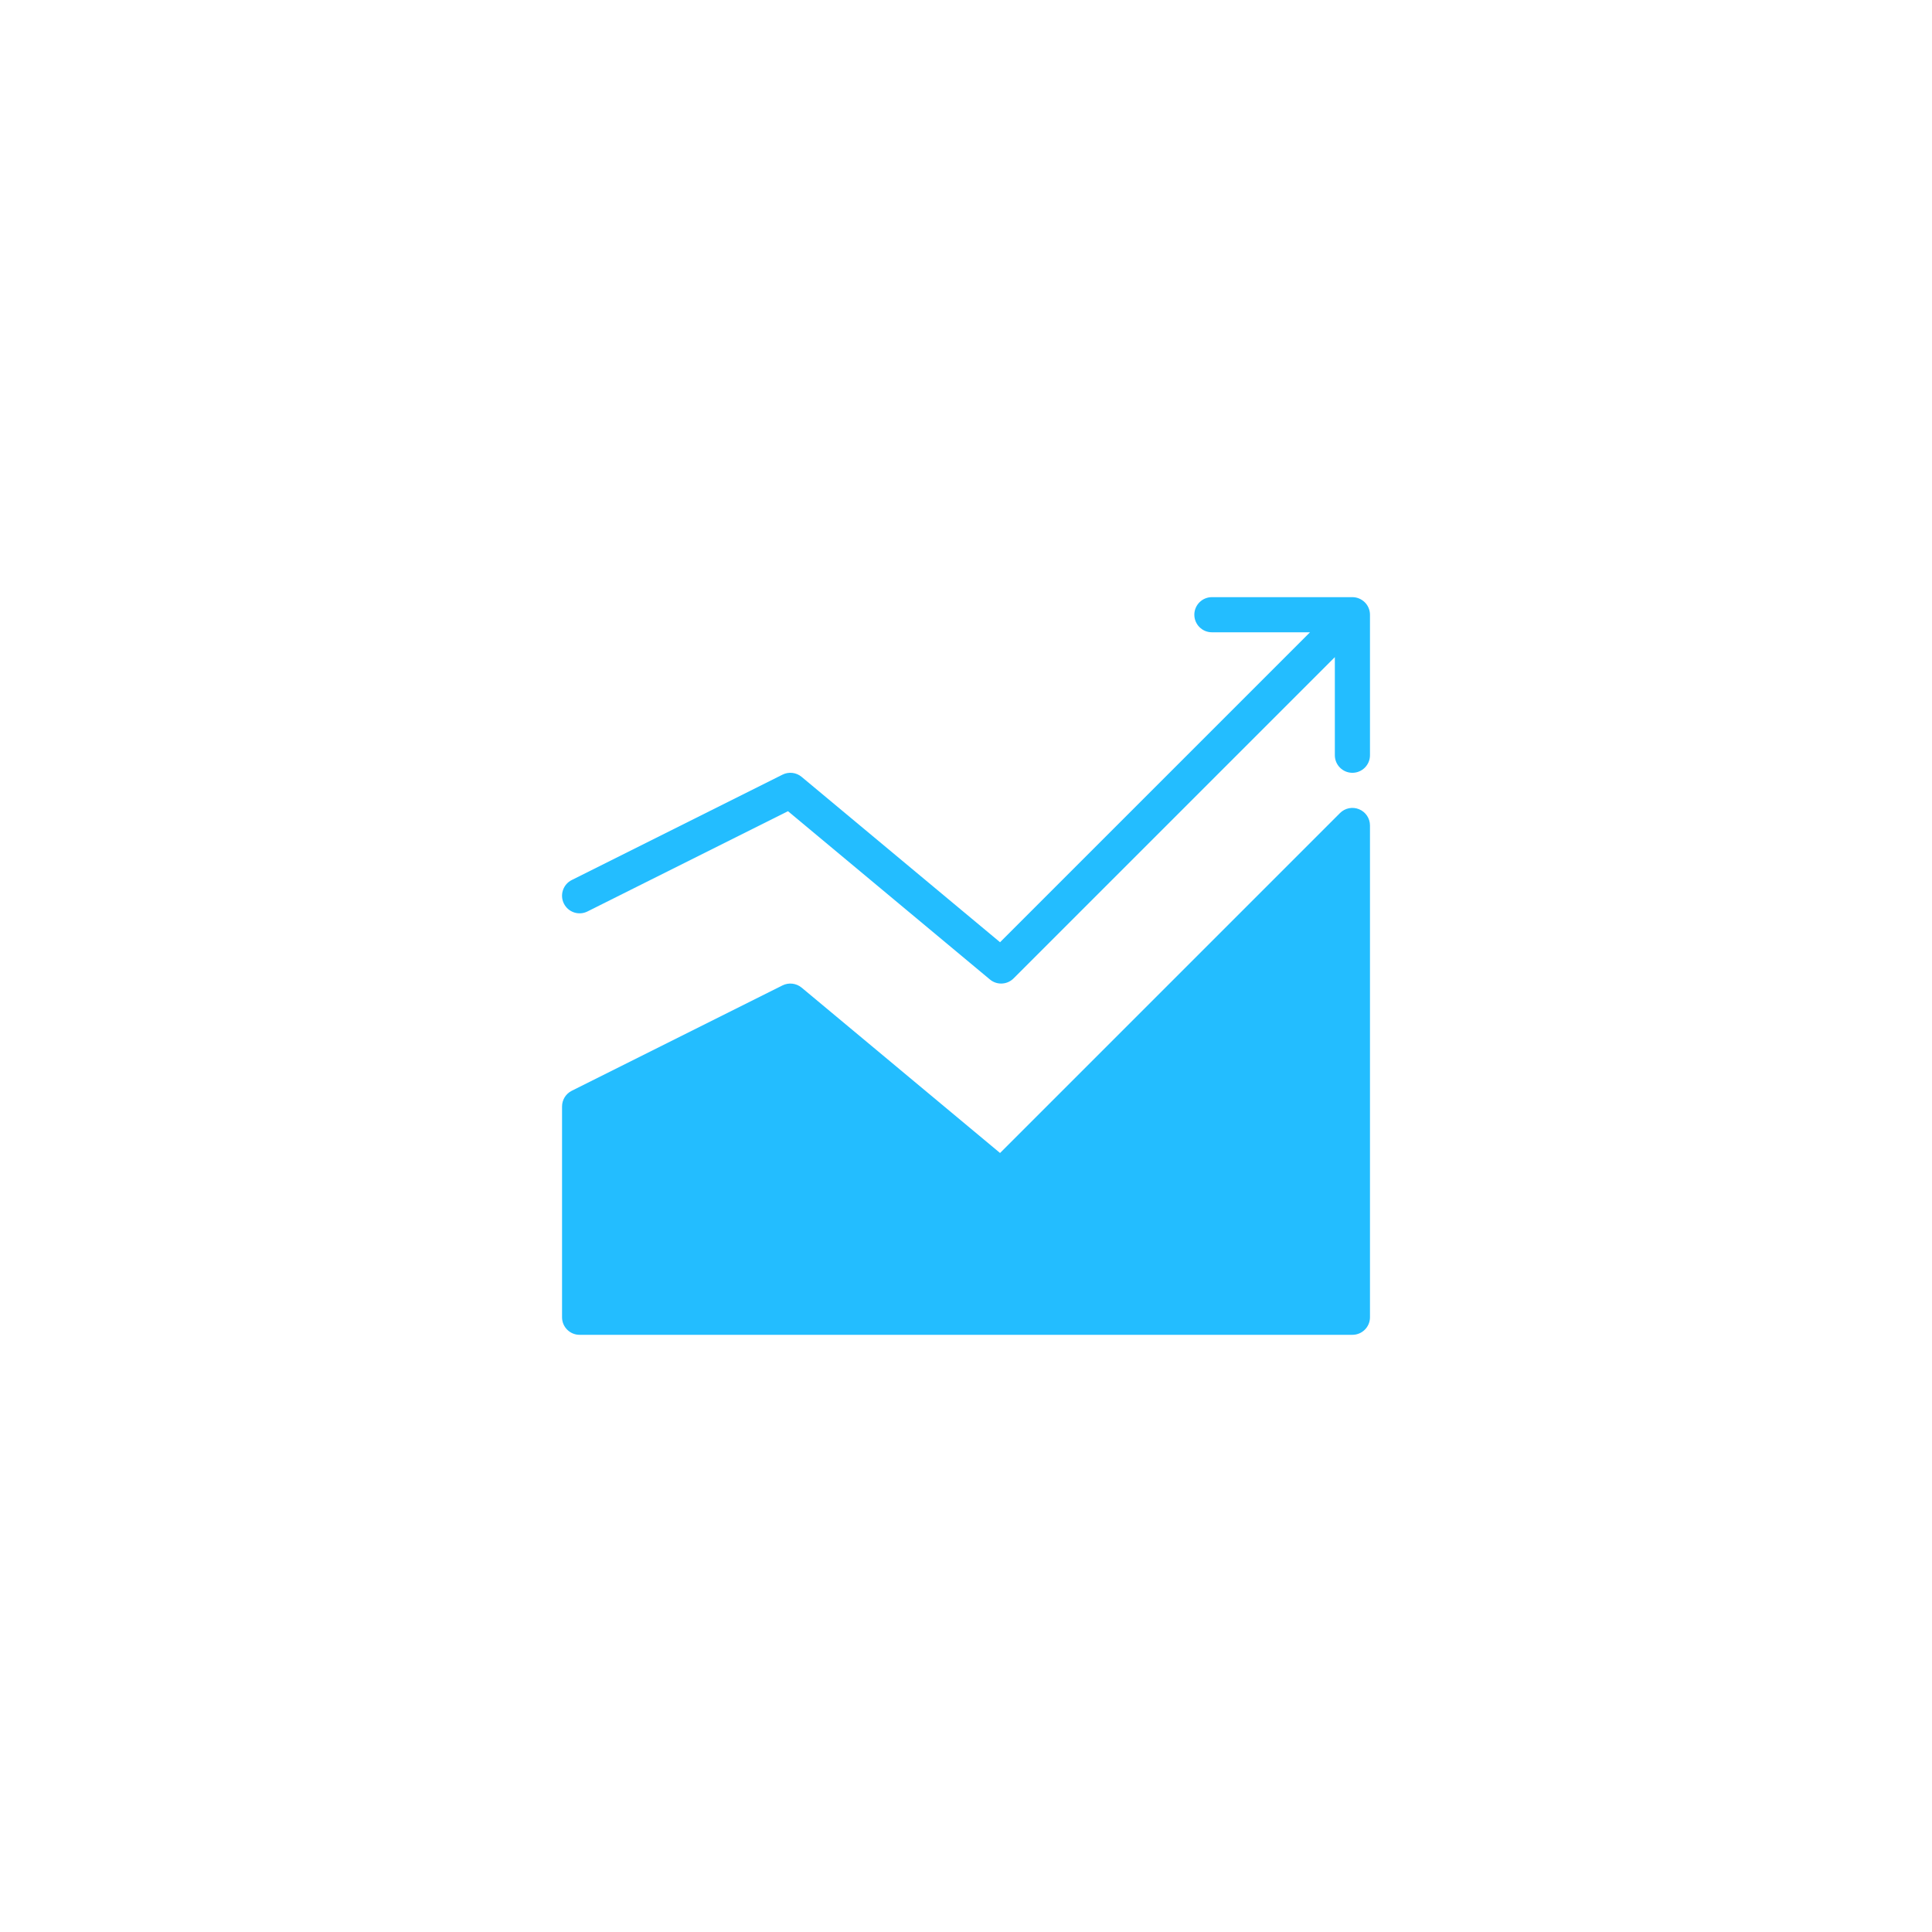<svg xmlns="http://www.w3.org/2000/svg" width="70" height="70" viewBox="0 0 70 70" style="width: 100%; height: 100%;"><desc>Made with illustrio</desc>
  
<g class="base"><g fill="none" fill-rule="evenodd" stroke="none" class="main-fill">
    
    
  </g><g fill="none" transform="translate(20.364 21.636)" stroke="none" class="main-fill">
      <path d="M29.224,0.393 C29.159,0.237 29.035,0.114 28.879,0.049 C28.802,0.017 28.719,0 28.636,0 L23.545,0 C23.194,0 22.909,0.285 22.909,0.636 C22.909,0.988 23.194,1.273 23.545,1.273 L27.1,1.273 L15.87,12.503 L8.68,6.511 C8.485,6.349 8.214,6.318 7.988,6.431 L0.352,10.249 C0.038,10.406 -0.09,10.789 0.067,11.103 C0.225,11.418 0.606,11.546 0.921,11.388 L8.186,7.755 L15.502,13.852 C15.62,13.951 15.765,14 15.909,14 C16.073,14 16.236,13.937 16.359,13.814 L28,2.173 L28,5.727 C28,6.079 28.284,6.364 28.636,6.364 C28.988,6.364 29.273,6.079 29.273,5.727 L29.273,0.636 C29.273,0.554 29.256,0.471 29.224,0.393 L29.224,0.393 Z" fill="none" stroke="none" class="main-fill"></path>
      <path d="M28.88,7.685 C28.642,7.586 28.369,7.64 28.186,7.823 L15.87,20.139 L8.68,14.147 C8.485,13.986 8.214,13.955 7.988,14.067 L0.352,17.885 C0.136,17.993 0,18.213 0,18.455 L0,26.091 C0,26.443 0.285,26.727 0.636,26.727 L28.636,26.727 C28.988,26.727 29.273,26.443 29.273,26.091 L29.273,8.273 C29.273,8.016 29.118,7.783 28.88,7.685 L28.88,7.685 Z" fill="none" stroke="none" class="main-fill"></path>
    </g></g><style>
          .main-fill {fill: #23bdff;}
          .main-stroke {stroke: #23bdff;}
          .secondary-fill {fill: #fffdf7;}
          .secondary-stroke {stroke: #fffdf7;}

          .main-fill--darken {fill: #0095d5;}
          .main-stroke--darken {stroke: #0095d5;}
          .secondary-fill--darken {fill: #ffeaaa;}
          .secondary-stroke--darken {stroke: #ffeaaa;}

          .main-fill--darkener {fill: #0072a2;}
          .main-stroke--darkener {stroke: #0072a2;}
          .secondary-fill--darkener {fill: #ffdd77;}
          .secondary-stroke--darkener {stroke: #ffdd77;}
        </style></svg>